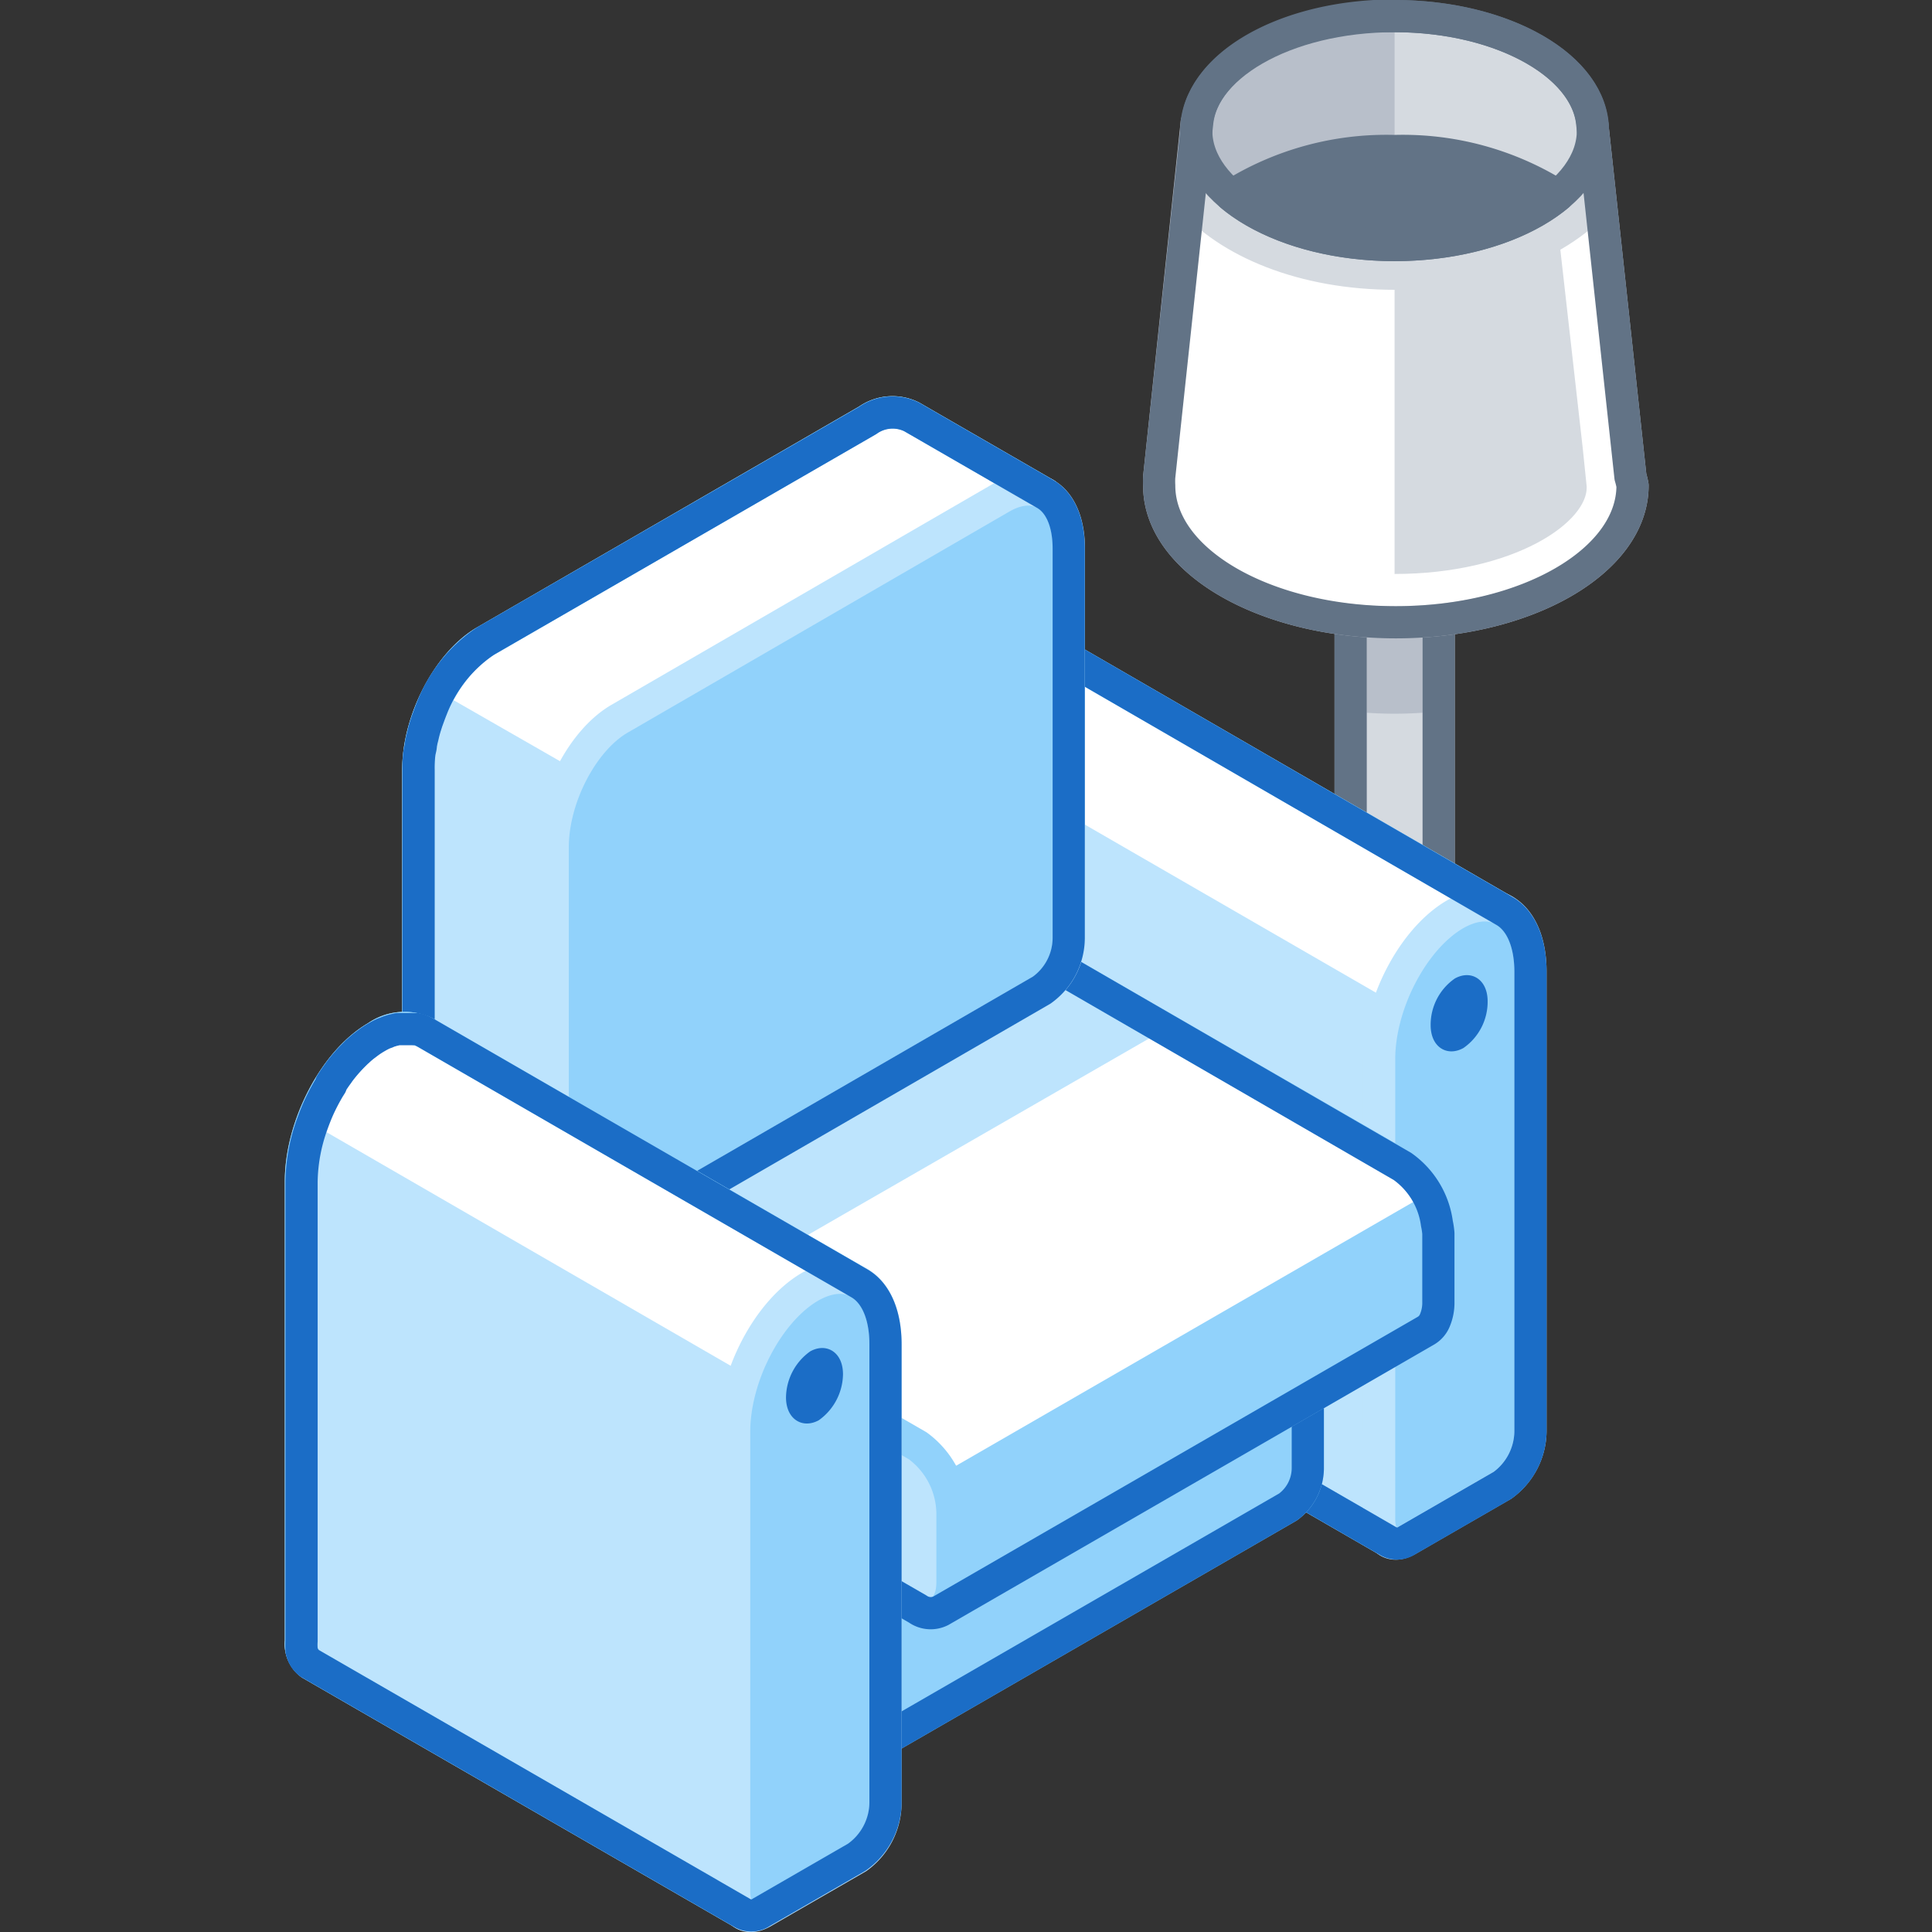 <svg xmlns="http://www.w3.org/2000/svg" viewBox="0 0 120 120"><rect x="0" y="0" width="120" height="120" fill="#333333" stroke="none"/><defs><style>.cls-1,.cls-5{fill:#d5dae0;}.cls-1,.cls-4{stroke:#b8bfca;}.cls-1,.cls-11,.cls-13,.cls-14,.cls-15,.cls-16,.cls-17,.cls-19,.cls-21,.cls-3,.cls-4,.cls-6,.cls-8,.cls-9{stroke-linecap:round;stroke-linejoin:round;}.cls-1,.cls-11,.cls-13,.cls-15,.cls-16,.cls-17,.cls-19,.cls-21,.cls-3,.cls-4,.cls-6,.cls-7,.cls-8,.cls-9{stroke-width:2px;}.cls-2{fill:#b8bfca;}.cls-11,.cls-12,.cls-15,.cls-21,.cls-3,.cls-6,.cls-7{fill:none;}.cls-3,.cls-8{stroke:#627386;}.cls-10,.cls-19,.cls-4{fill:#fff;}.cls-6{stroke:#fff;}.cls-7{stroke:#d5dae0;stroke-miterlimit:10;}.cls-8{fill:#627386;}.cls-17,.cls-20,.cls-9{fill:#bde4fd;}.cls-11,.cls-16,.cls-19,.cls-9{stroke:#91d2fb;}.cls-13,.cls-16,.cls-18{fill:#91d2fb;}.cls-13,.cls-17,.cls-21{stroke:#bde4fd;}.cls-14{fill:#1b6dc6;}.cls-14,.cls-15{stroke:#1b6dc6;}</style></defs><title>furniture-&amp;amp;-fixtures</title><g id="Layer_2" data-name="Layer 2"><g id="Industries"><ellipse class="cls-1" cx="85.68" cy="66.03" rx="2.73" ry="1.58"/><rect class="cls-1" x="83.89" y="35.72" width="5.47" height="33.12"/><path class="cls-2" d="M83.89,44.18a24.92,24.92,0,0,0,5.46,0V35.72H83.89Z"/><rect class="cls-3" x="83.89" y="35.72" width="5.47" height="33.12"/><path class="cls-4" d="M101.27,29.62h0l-2.38-22H74.33L72,29.62h0a4.93,4.93,0,0,0,0,.54c0,4.69,6.58,8.49,14.7,8.49s14.7-3.8,14.7-8.49A4.93,4.93,0,0,0,101.27,29.62Z"/><path class="cls-5" d="M101.29,29.62l-2.38-22H86.62v31c8.12,0,14.7-3.8,14.7-8.49a4.93,4.93,0,0,0,0-.54Z"/><path class="cls-6" d="M86.62,36.65c-7.6,0-12.9-3.32-12.9-6.3,0-.05.31-2.73.31-2.73h0L76,10h21.3l2,17.72.25,2.43c0,.06,0,.11,0,.17C99.52,33.33,94.22,36.65,86.62,36.65Z"/><path class="cls-7" d="M99.13,12.51C96.64,15.24,92,17,86.62,17c-5.61,0-10.37-1.94-12.8-4.85"/><ellipse class="cls-5" cx="86.62" cy="8.11" rx="12.32" ry="7.11"/><path class="cls-2" d="M74.3,8.11c0,3.93,5.52,7.11,12.32,7.11V1C79.82,1,74.3,4.18,74.3,8.11Z"/><path class="cls-8" d="M76.48,12.15c2.23,1.85,5.94,3.07,10.14,3.07S94.53,14,96.76,12.15A18.06,18.06,0,0,0,86.62,9.38,18.06,18.06,0,0,0,76.48,12.15Z"/><ellipse class="cls-3" cx="86.62" cy="8.11" rx="12.32" ry="7.11"/><path class="cls-3" d="M101.27,29.62h0l-2.38-22h0C98.49,3.94,93.16,1,86.62,1c-.42,0-.85,0-1.26,0-6,.35-10.64,3.15-11,6.62h0L72,29.62h0a4.93,4.93,0,0,0,0,.54c0,4.69,6.58,8.49,14.7,8.49s14.7-3.8,14.7-8.49A4.93,4.93,0,0,0,101.27,29.62Z"/><path class="cls-9" d="M66.52,41h0a3,3,0,0,0-3.08.24c-2.59,1.5-4.7,5.52-4.7,9V78.8a1.56,1.56,0,0,0,.61,1.41h0L86.27,95.75l7.17-39.18Z"/><path class="cls-10" d="M66.52,41a3,3,0,0,0-3.08.24,10.28,10.28,0,0,0-4,5.39l32.38,18.7,1.65-8.8L66.52,41Z"/><path class="cls-11" d="M66.52,41h0a3,3,0,0,0-3.08.24c-2.59,1.5-4.7,5.52-4.7,9V78.8a1.56,1.56,0,0,0,.61,1.41h0L86.27,95.75l7.17-39.18Z"/><path class="cls-12" d="M66.39,76.71l-5.9,3.41c-1,.55-1.75,0-1.75-1.32V50.26c0-3.46,2.11-7.48,4.7-9h0c2.6-1.5,4.7.09,4.7,3.55V73.37A4.18,4.18,0,0,1,66.39,76.71Z"/><path class="cls-13" d="M93.32,92.25l-5.91,3.41c-1,.56-1.75,0-1.75-1.32V65.8c0-3.46,2.11-7.48,4.7-9h0c2.6-1.5,4.7.09,4.7,3.55V88.91A4.19,4.19,0,0,1,93.32,92.25Z"/><path class="cls-14" d="M89.36,63.67c0,.94.57,1.37,1.27,1h0A3,3,0,0,0,91.9,62.2c0-.94-.57-1.37-1.27-1h0A3,3,0,0,0,89.36,63.67Z"/><path class="cls-15" d="M93.44,56.58h0L66.52,41h0a2,2,0,0,0-.3-.14l0,0a1.52,1.52,0,0,0-.28-.09h-.08l-.28,0h-.38l-.16,0a2,2,0,0,0-.24,0l-.2,0a1.8,1.8,0,0,0-.22.06,1.48,1.48,0,0,0-.27.1L63.9,41l-.46.24a6.27,6.27,0,0,0-.57.38l-.16.12c-.14.12-.28.23-.42.36l-.14.13a9.14,9.14,0,0,0-1,1.18l-.06.09c-.15.2-.29.41-.43.63l0,.07a12.93,12.93,0,0,0-1.16,2.43h0a10.89,10.89,0,0,0-.67,3.59V78.8a3.43,3.43,0,0,0,0,.47l0,.12a2.14,2.14,0,0,0,.09.27.31.31,0,0,0,.05.1,1.07,1.07,0,0,0,.13.21l.07.07a1,1,0,0,0,.16.14l0,0h0L86.27,95.75h0a1.11,1.11,0,0,0,1.14-.08l5.91-3.41a4.19,4.19,0,0,0,1.74-3.34V60.37C95.06,58.48,94.43,57.15,93.44,56.58Z"/><path class="cls-16" d="M80,93.6,51.48,110.06c-.68.39-1.23,0-1.23-.93v-7.37a3,3,0,0,1,1.23-2.36L80,82.94c.68-.39,1.23,0,1.23.93v7.37A3,3,0,0,1,80,93.6Z"/><path class="cls-15" d="M80,93.6,51.48,110.06c-.68.39-1.23,0-1.23-.93v-7.37a3,3,0,0,1,1.23-2.36L80,82.94c.68-.39,1.23,0,1.23.93v7.37A3,3,0,0,1,80,93.6Z"/><path class="cls-10" d="M87.1,72.41,61.41,57.58A1.41,1.41,0,0,0,60,57.46h0L29.84,74.86l28.56,25.2,30.14-17.4h0a1.94,1.94,0,0,0,.77-1.78V76.61A5.27,5.27,0,0,0,87.1,72.41Z"/><path class="cls-17" d="M61.41,57.58A1.41,1.41,0,0,0,60,57.46h0L29.84,74.86l8.51,7.5,33-19Z"/><path class="cls-11" d="M87.1,72.41,61.41,57.58A1.41,1.41,0,0,0,60,57.46h0L29.84,74.86l28.56,25.2,30.14-17.4h0a1.94,1.94,0,0,0,.77-1.78V76.61A5.27,5.27,0,0,0,87.1,72.41Z"/><path class="cls-18" d="M58.4,100.06l30.14-17.4h0a1.94,1.94,0,0,0,.77-1.78V76.61a5.51,5.51,0,0,0-.65-2.46l-36,20.77Z"/><path class="cls-9" d="M57,99.94,31.28,85.11a5.25,5.25,0,0,1-2.2-4.2V76.64c0-1.62,1-2.37,2.2-1.67L57,89.8A5.28,5.28,0,0,1,59.16,94v4.27C59.16,99.9,58.18,100.64,57,99.94Z"/><path class="cls-15" d="M89.25,76a0,0,0,0,0,0,0,5.19,5.19,0,0,0-2.14-3.55L61.41,57.58A1.41,1.41,0,0,0,60,57.46h0L29.84,74.86h0a1.92,1.92,0,0,0-.77,1.77v4.27a5.25,5.25,0,0,0,2.2,4.2L57,99.94a1.39,1.39,0,0,0,1.43.11h0l30.14-17.4h0a1.32,1.32,0,0,0,.56-.66,2.8,2.8,0,0,0,.21-1.12V76.61A4.44,4.44,0,0,0,89.25,76Z"/><path class="cls-19" d="M64.93,30.68l-8.3-4.79h0a2.67,2.67,0,0,0-2.74.21L30.17,39.81c-2.32,1.33-4.19,4.92-4.19,8V72a1.45,1.45,0,0,0,.58,1.34h0l8.3,4.8,5.8-11.14,16.83-9.72c.92-.54,1.68,1.91,1.68.67V41.76Z"/><path class="cls-20" d="M27.32,43A10.41,10.41,0,0,0,26,47.83V72a1.45,1.45,0,0,0,.58,1.34h0l8.3,4.8,5.8-11.14,14.2-8.2Z"/><path class="cls-11" d="M64.93,30.68l-8.3-4.79h0a2.67,2.67,0,0,0-2.74.21L30.17,39.81c-2.32,1.33-4.19,4.92-4.19,8V72a1.45,1.45,0,0,0,.58,1.34h0l8.3,4.8,5.8-11.14,16.83-9.72c.92-.54,1.68,1.91,1.68.67V41.76Z"/><path class="cls-18" d="M64.71,61.5,36,78.1c-.92.53-1.67,0-1.67-1.27V52.62c0-3.09,1.87-6.68,4.19-8L62.19,30.91c2.32-1.34,4.2.08,4.2,3.17V58.29A4,4,0,0,1,64.71,61.5Z"/><path class="cls-21" d="M64.71,61.5,36,78.1c-.92.53-1.67,0-1.67-1.27V52.62c0-3.09,1.87-6.68,4.19-8L62.19,30.91c2.32-1.34,4.2.08,4.2,3.17V58.29A4,4,0,0,1,64.71,61.5Z"/><path class="cls-15" d="M64.93,30.69h0l-8.3-4.79h0a2.68,2.68,0,0,0-2.74.22L30.17,39.81A8.88,8.88,0,0,0,26.82,44h0c-.11.27-.2.53-.3.8l-.09.28c-.07.22-.13.45-.18.68a4.64,4.64,0,0,0-.11.51c0,.17-.07.34-.09.51A7.55,7.55,0,0,0,26,47.83V72a1.45,1.45,0,0,0,.58,1.34h0l8.3,4.8h0A1.06,1.06,0,0,0,36,78.1L64.7,61.5a4,4,0,0,0,1.68-3.21V34.08C66.38,32.39,65.82,31.21,64.93,30.69Z"/><path class="cls-9" d="M26.46,64.16h0a3,3,0,0,0-3.07.24c-2.6,1.5-4.7,5.52-4.7,9v28.54a1.55,1.55,0,0,0,.6,1.41h0l26.93,15.54L53.38,79.7Z"/><path class="cls-10" d="M26.45,64.17a3,3,0,0,0-3.07.24,10.24,10.24,0,0,0-4,5.39L51.73,88.5l1.65-8.8L26.46,64.16Z"/><path class="cls-11" d="M26.46,64.16h0a3,3,0,0,0-3.07.24c-2.6,1.5-4.7,5.52-4.7,9v28.54a1.55,1.55,0,0,0,.6,1.41h0l26.93,15.54L53.38,79.7Z"/><path class="cls-13" d="M53.26,115.38l-5.91,3.41c-1,.56-1.75,0-1.75-1.32V88.93c0-3.46,2.11-7.48,4.7-9h0c2.6-1.5,4.7.09,4.7,3.55V112A4.19,4.19,0,0,1,53.26,115.38Z"/><path class="cls-12" d="M26.33,99.84l-5.9,3.41c-1,.55-1.75,0-1.75-1.32V73.39c0-3.46,2.1-7.48,4.7-9h0c2.6-1.5,4.7.09,4.7,3.55V95.53C28.08,96.82,27.3,99.28,26.33,99.84Z"/><path class="cls-14" d="M49.32,86.79c0,.93.57,1.36,1.27,1h0a3.07,3.07,0,0,0,1.27-2.43c0-.94-.57-1.37-1.27-1h0A3.07,3.07,0,0,0,49.32,86.79Z"/><path class="cls-15" d="M53.38,79.71h0L26.46,64.16h0a2.64,2.64,0,0,0-.29-.15h0a1.4,1.4,0,0,0-.29-.09h-.08l-.27,0H25.1l-.16,0-.24,0-.2.05a1.41,1.41,0,0,0-.22.06,1.48,1.48,0,0,0-.27.1l-.17.06a5.06,5.06,0,0,0-.46.24h0a5.13,5.13,0,0,0-.57.38l-.16.12q-.21.16-.42.36a.86.86,0,0,0-.14.13,9.79,9.79,0,0,0-.95,1.06l-.09.12-.06.09c-.15.2-.29.41-.43.63l0,.07-.12.19a12.83,12.83,0,0,0-.64,1.22c-.15.33-.28.67-.4,1h0a10.89,10.89,0,0,0-.67,3.59v28.54a3.43,3.43,0,0,0,0,.47l0,.11a1.84,1.84,0,0,0,.09.28.31.31,0,0,0,.05.1.77.77,0,0,0,.13.2l.07.08a1.07,1.07,0,0,0,.16.14l0,0h0l26.93,15.54h0a1.11,1.11,0,0,0,1.14-.08l5.91-3.41A4.19,4.19,0,0,0,55,112V83.5C55,81.61,54.37,80.28,53.38,79.71Z"/><rect class="cls-12" width="120" height="120"/><rect class="cls-12" width="120" height="120"/></g></g></svg>